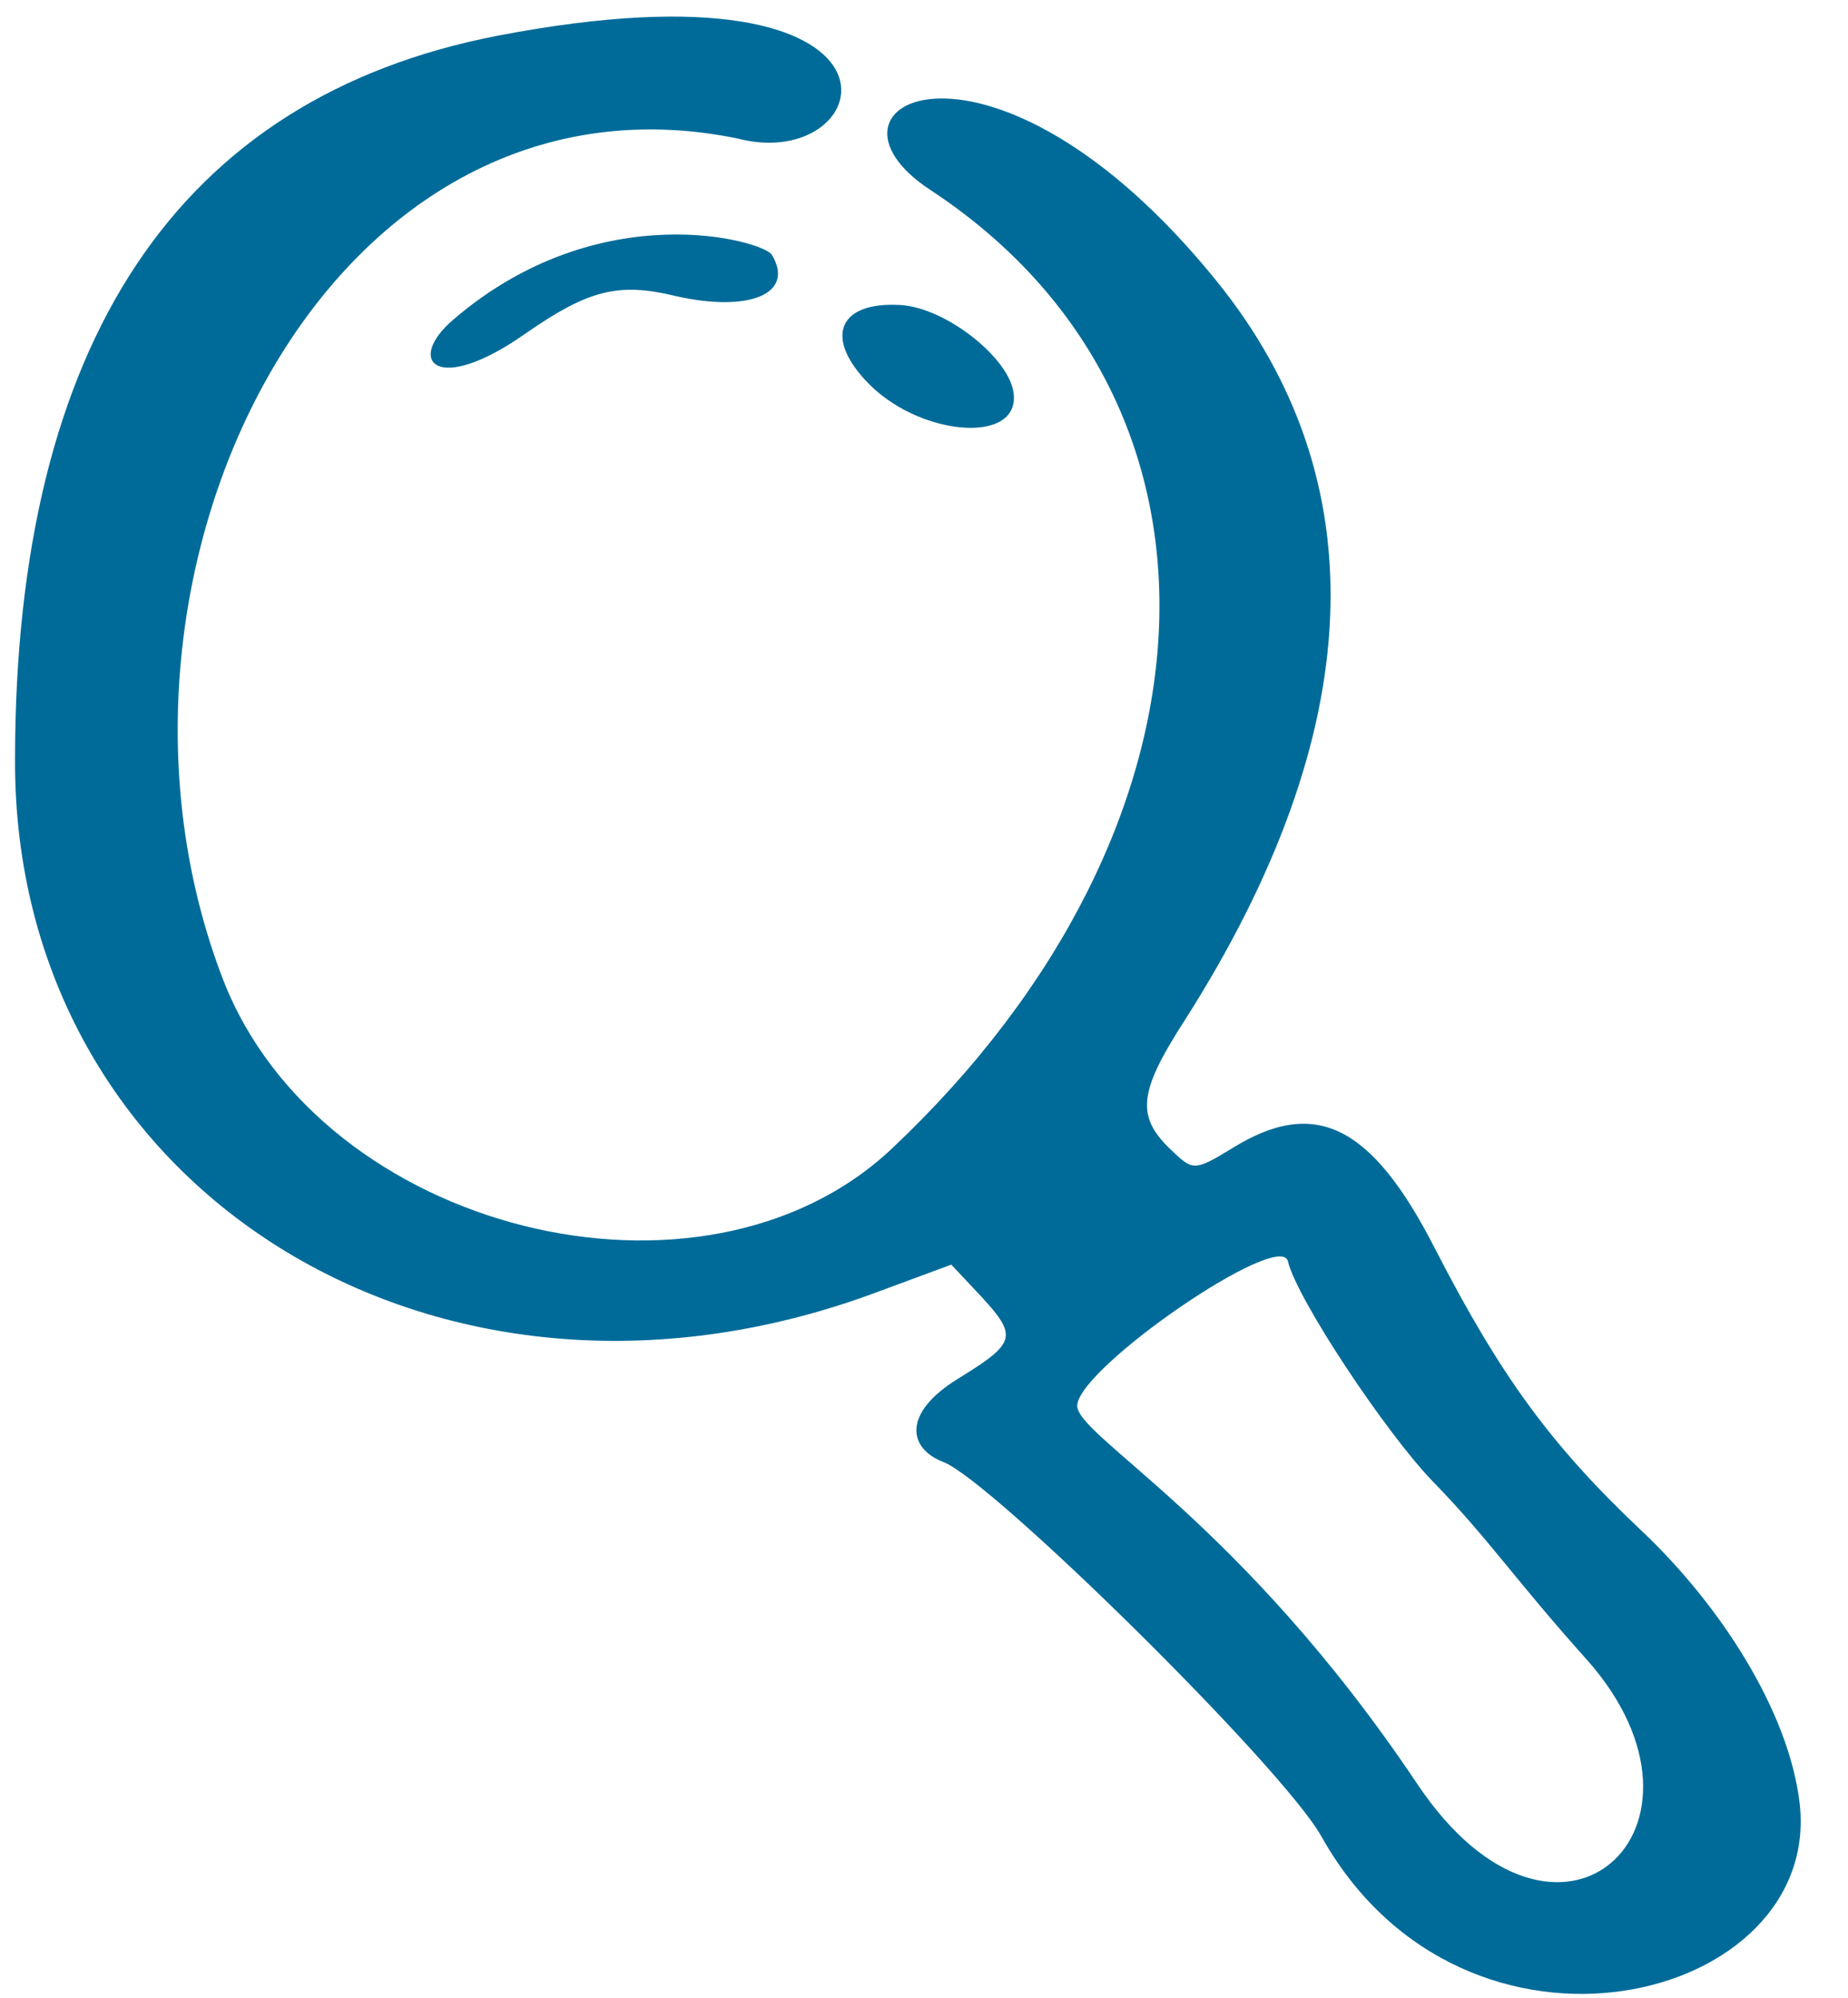 <svg width="37" height="40" viewBox="0 0 37 40" fill="none" xmlns="http://www.w3.org/2000/svg">
<path fill-rule="evenodd" clip-rule="evenodd" d="M9.964 0.715C3.581 1.949 0.301 6.838 0.301 15.223C0.279 23.814 8.736 29.091 17.44 25.915L19.046 25.321C20.363 26.738 20.586 26.738 19.18 27.606C18.065 28.291 18.176 29 18.89 29.274C19.85 29.639 25.674 35.374 26.456 36.768C29.334 41.908 36.52 40.103 36.029 36.082C35.806 34.254 34.444 32.13 32.838 30.622C31.052 28.931 30.048 27.56 28.732 25.002C27.46 22.511 26.322 21.963 24.67 22.991C23.956 23.425 23.889 23.448 23.51 23.082C22.729 22.374 22.773 21.894 23.733 20.409C27.393 14.652 27.593 9.626 24.358 5.627C19.85 0.053 15.989 2.063 18.622 3.8C25.027 8.003 24.692 16.548 17.864 22.991C14.07 26.578 6.438 24.659 4.474 19.633C1.372 11.636 6.482 1.081 14.762 2.772C17.618 3.526 18.756 -0.975 9.964 0.715ZM9.071 6.404C8.112 7.227 8.736 7.935 10.522 6.678C11.771 5.81 12.374 5.65 13.512 5.924C15.007 6.267 15.922 5.879 15.454 5.102C15.297 4.828 12.017 3.868 9.071 6.404ZM18.02 6.107C16.815 6.039 16.502 6.724 17.328 7.615C18.355 8.735 20.408 8.917 20.296 7.889C20.229 7.181 18.935 6.153 18.02 6.107ZM25.786 25.253C25.965 26.007 27.727 28.657 28.665 29.639C29.803 30.805 30.294 31.581 31.767 33.226C34.757 36.585 31.186 39.92 28.375 35.717C24.826 30.416 21.523 28.748 21.568 28.131C21.635 27.355 25.63 24.613 25.786 25.253Z" fill="#006B99"/>
</svg>
